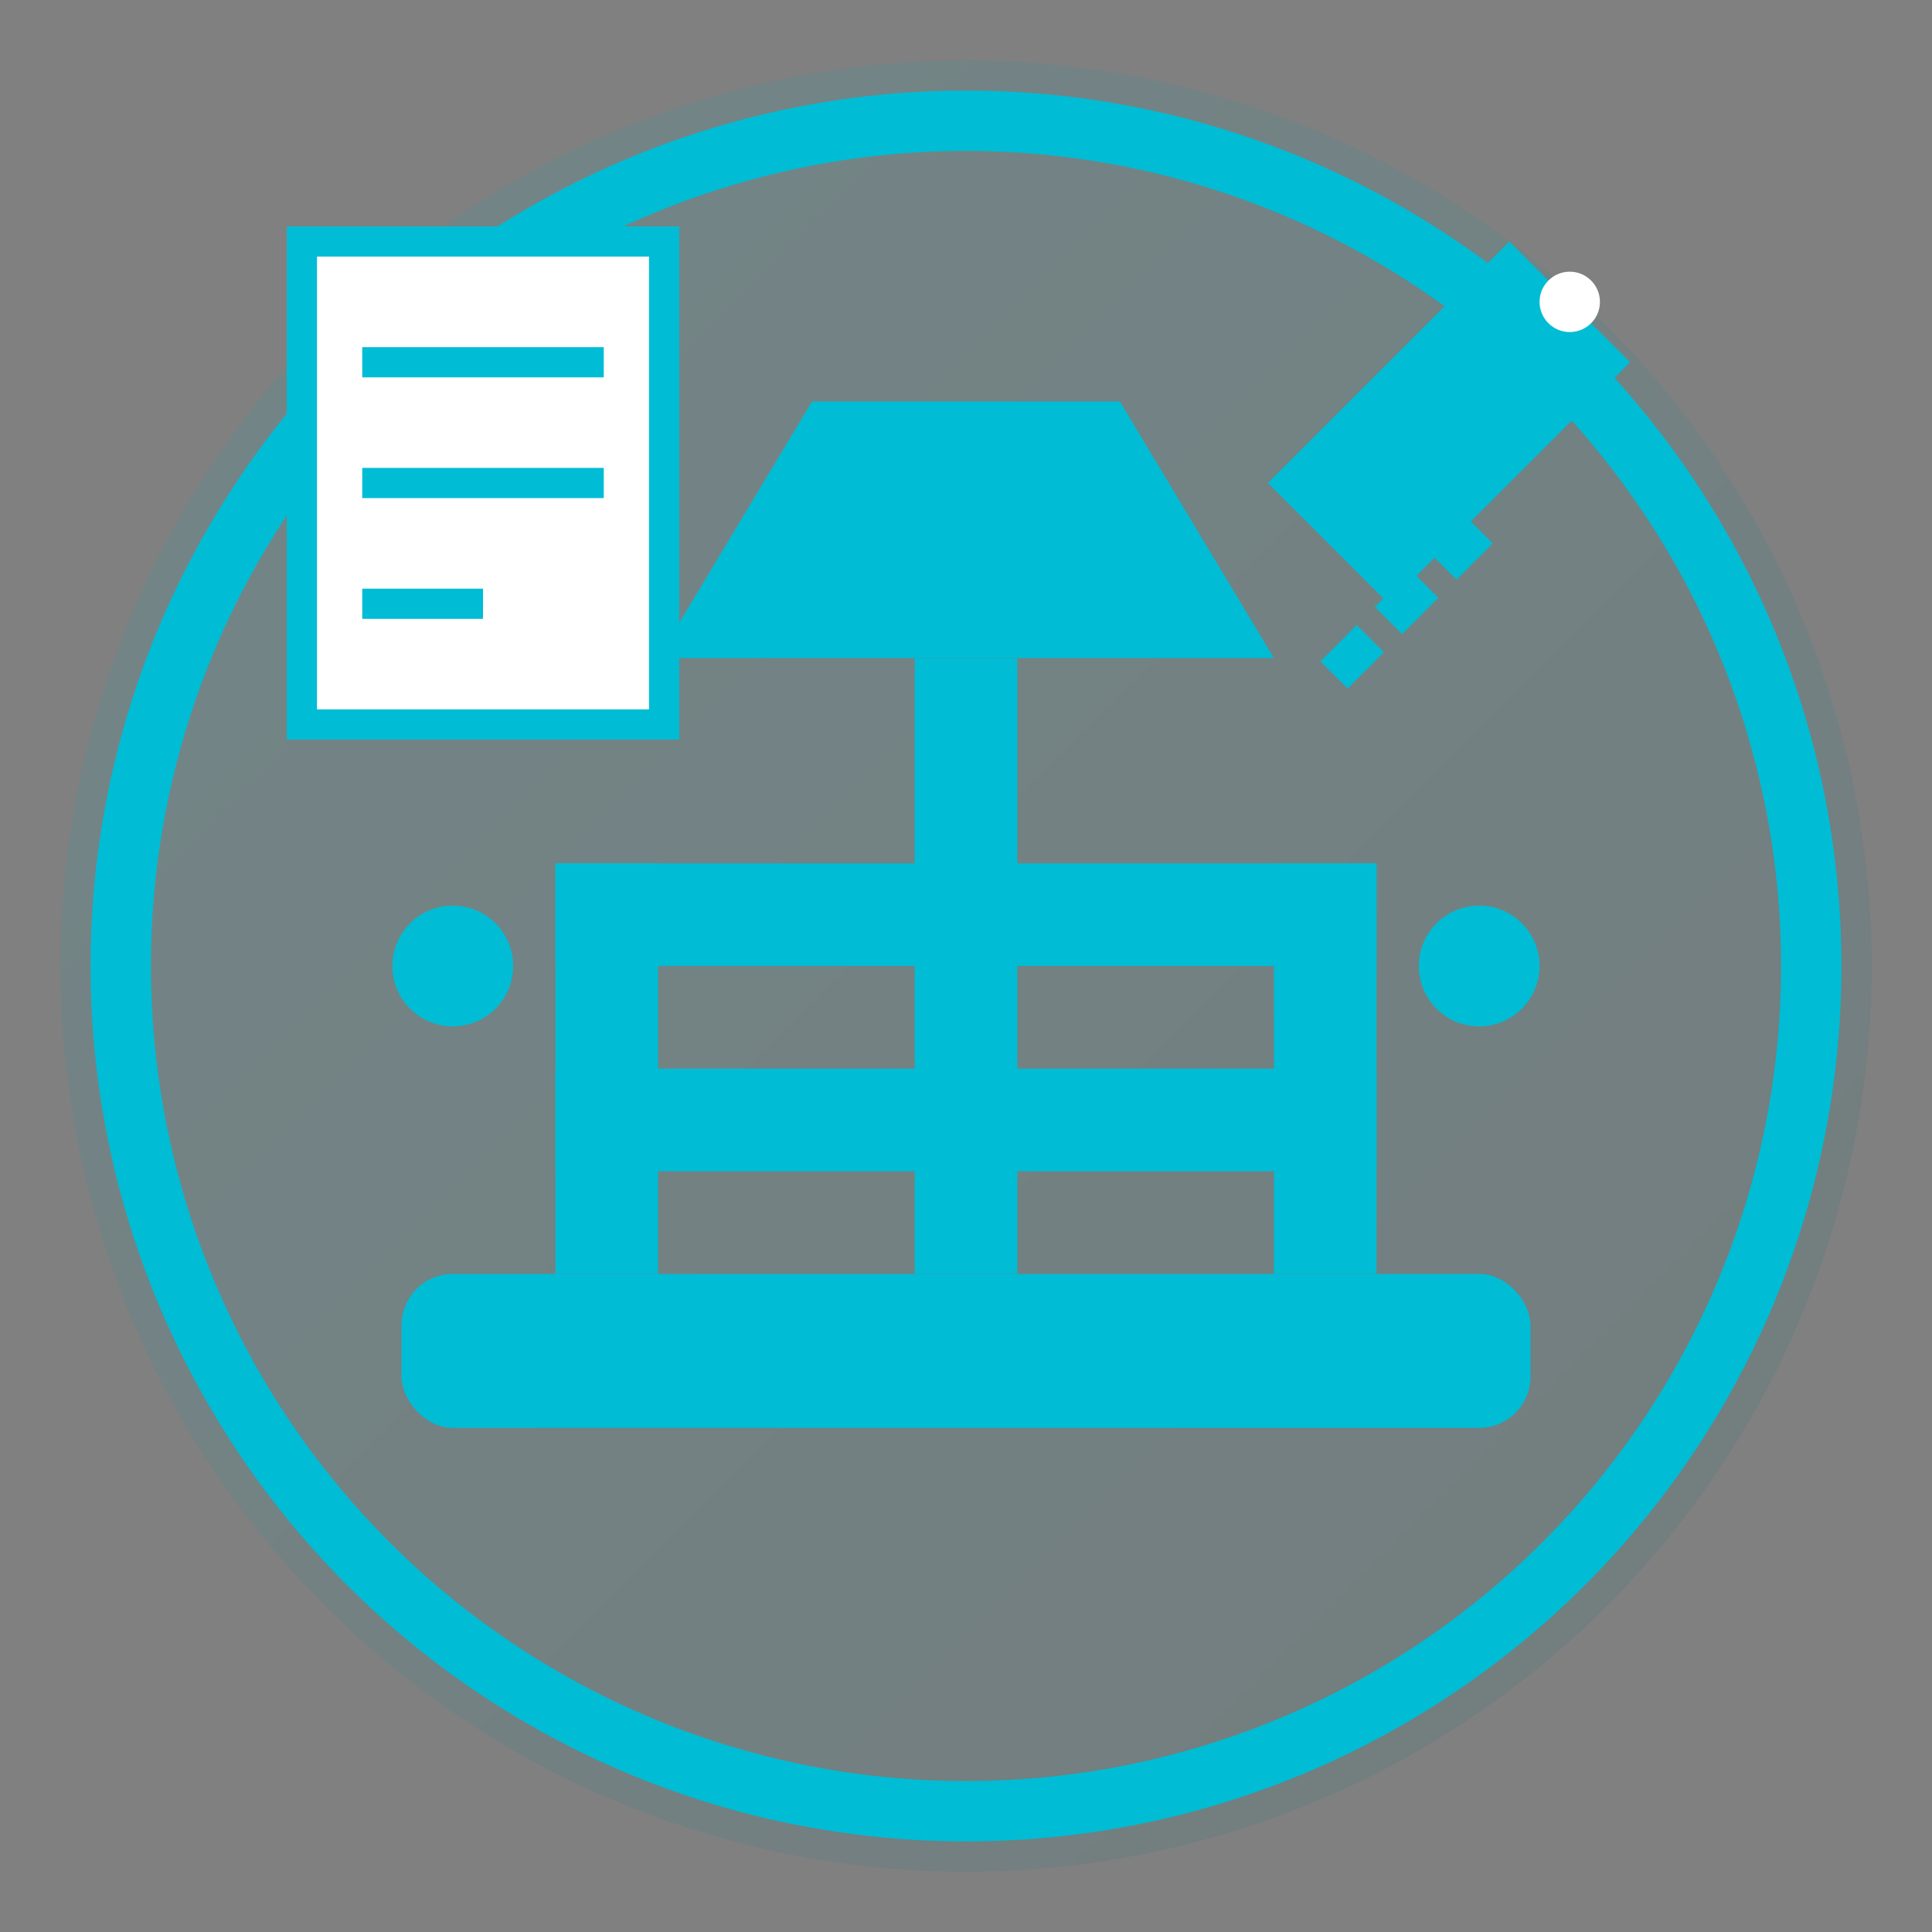 <svg xmlns="http://www.w3.org/2000/svg" width="64" height="64" viewBox="0 0 64 64">
  <rect x="0" y="0" width="64" height="64" fill="#808080" stroke="none"/>
  <defs>
    <linearGradient id="buildGradient" x1="0%" y1="0%" x2="100%" y2="100%">
      <stop offset="0%" stop-color="#00BCD4" />
      <stop offset="100%" stop-color="#006064" />
    </linearGradient>
  </defs>

  <!-- 背景圆 -->
  <circle cx="32" cy="32" r="30" fill="url(#buildGradient)" opacity="0.1" />
  <circle cx="32" cy="32" r="28" stroke="#00BCD4" stroke-width="2" fill="none" />

  <!-- 图形主体 -->
  <g transform="translate(32, 32) scale(0.85) translate(-32, -32)">
    <!-- 底部基础平台 -->
    <rect x="10" y="44" width="44" height="6" rx="2" ry="2" fill="#00BCD4" />
    
    <!-- 支柱/框架 -->
    <rect x="16" y="28" width="4" height="16" fill="#00BCD4" />
    <rect x="44" y="28" width="4" height="16" fill="#00BCD4" />
    <rect x="30" y="20" width="4" height="24" fill="#00BCD4" />
    
    <!-- 框架连接 -->
    <rect x="16" y="28" width="32" height="4" fill="#00BCD4" />
    <rect x="16" y="36" width="32" height="4" fill="#00BCD4" />
    
    <!-- 顶部结构 -->
    <polygon points="20,20 44,20 38,10 26,10" fill="#00BCD4" />
    
    <!-- 施工元素 -->
    <line x1="12" y1="15" x2="18" y2="21" stroke="#00BCD4" stroke-width="1.5" stroke-dasharray="2,1" />
    <line x1="52" y1="15" x2="46" y2="21" stroke="#00BCD4" stroke-width="1.5" stroke-dasharray="2,1" />
  </g>

  <!-- 装饰元素：规划图纸 -->
  <g transform="translate(10, 8)">
    <rect x="0" y="0" width="12" height="16" fill="white" stroke="#00BCD4" stroke-width="1" />
    <line x1="2" y1="4" x2="10" y2="4" stroke="#00BCD4" stroke-width="1" />
    <line x1="2" y1="8" x2="10" y2="8" stroke="#00BCD4" stroke-width="1" />
    <line x1="2" y1="12" x2="6" y2="12" stroke="#00BCD4" stroke-width="1" />
  </g>
  
  <!-- 装饰元素：工具 -->
  <g transform="translate(42, 8)">
    <path d="M0,8 L8,0 L12,4 L4,12 Z" fill="#00BCD4" />
    <circle cx="10" cy="2" r="1" fill="white" />
  </g>

  <!-- 连接点 -->
  <circle cx="15" cy="32" r="2" fill="#00BCD4" />
  <circle cx="49" cy="32" r="2" fill="#00BCD4" />
  <circle cx="32" cy="19" r="2" fill="#00BCD4" />
</svg> 